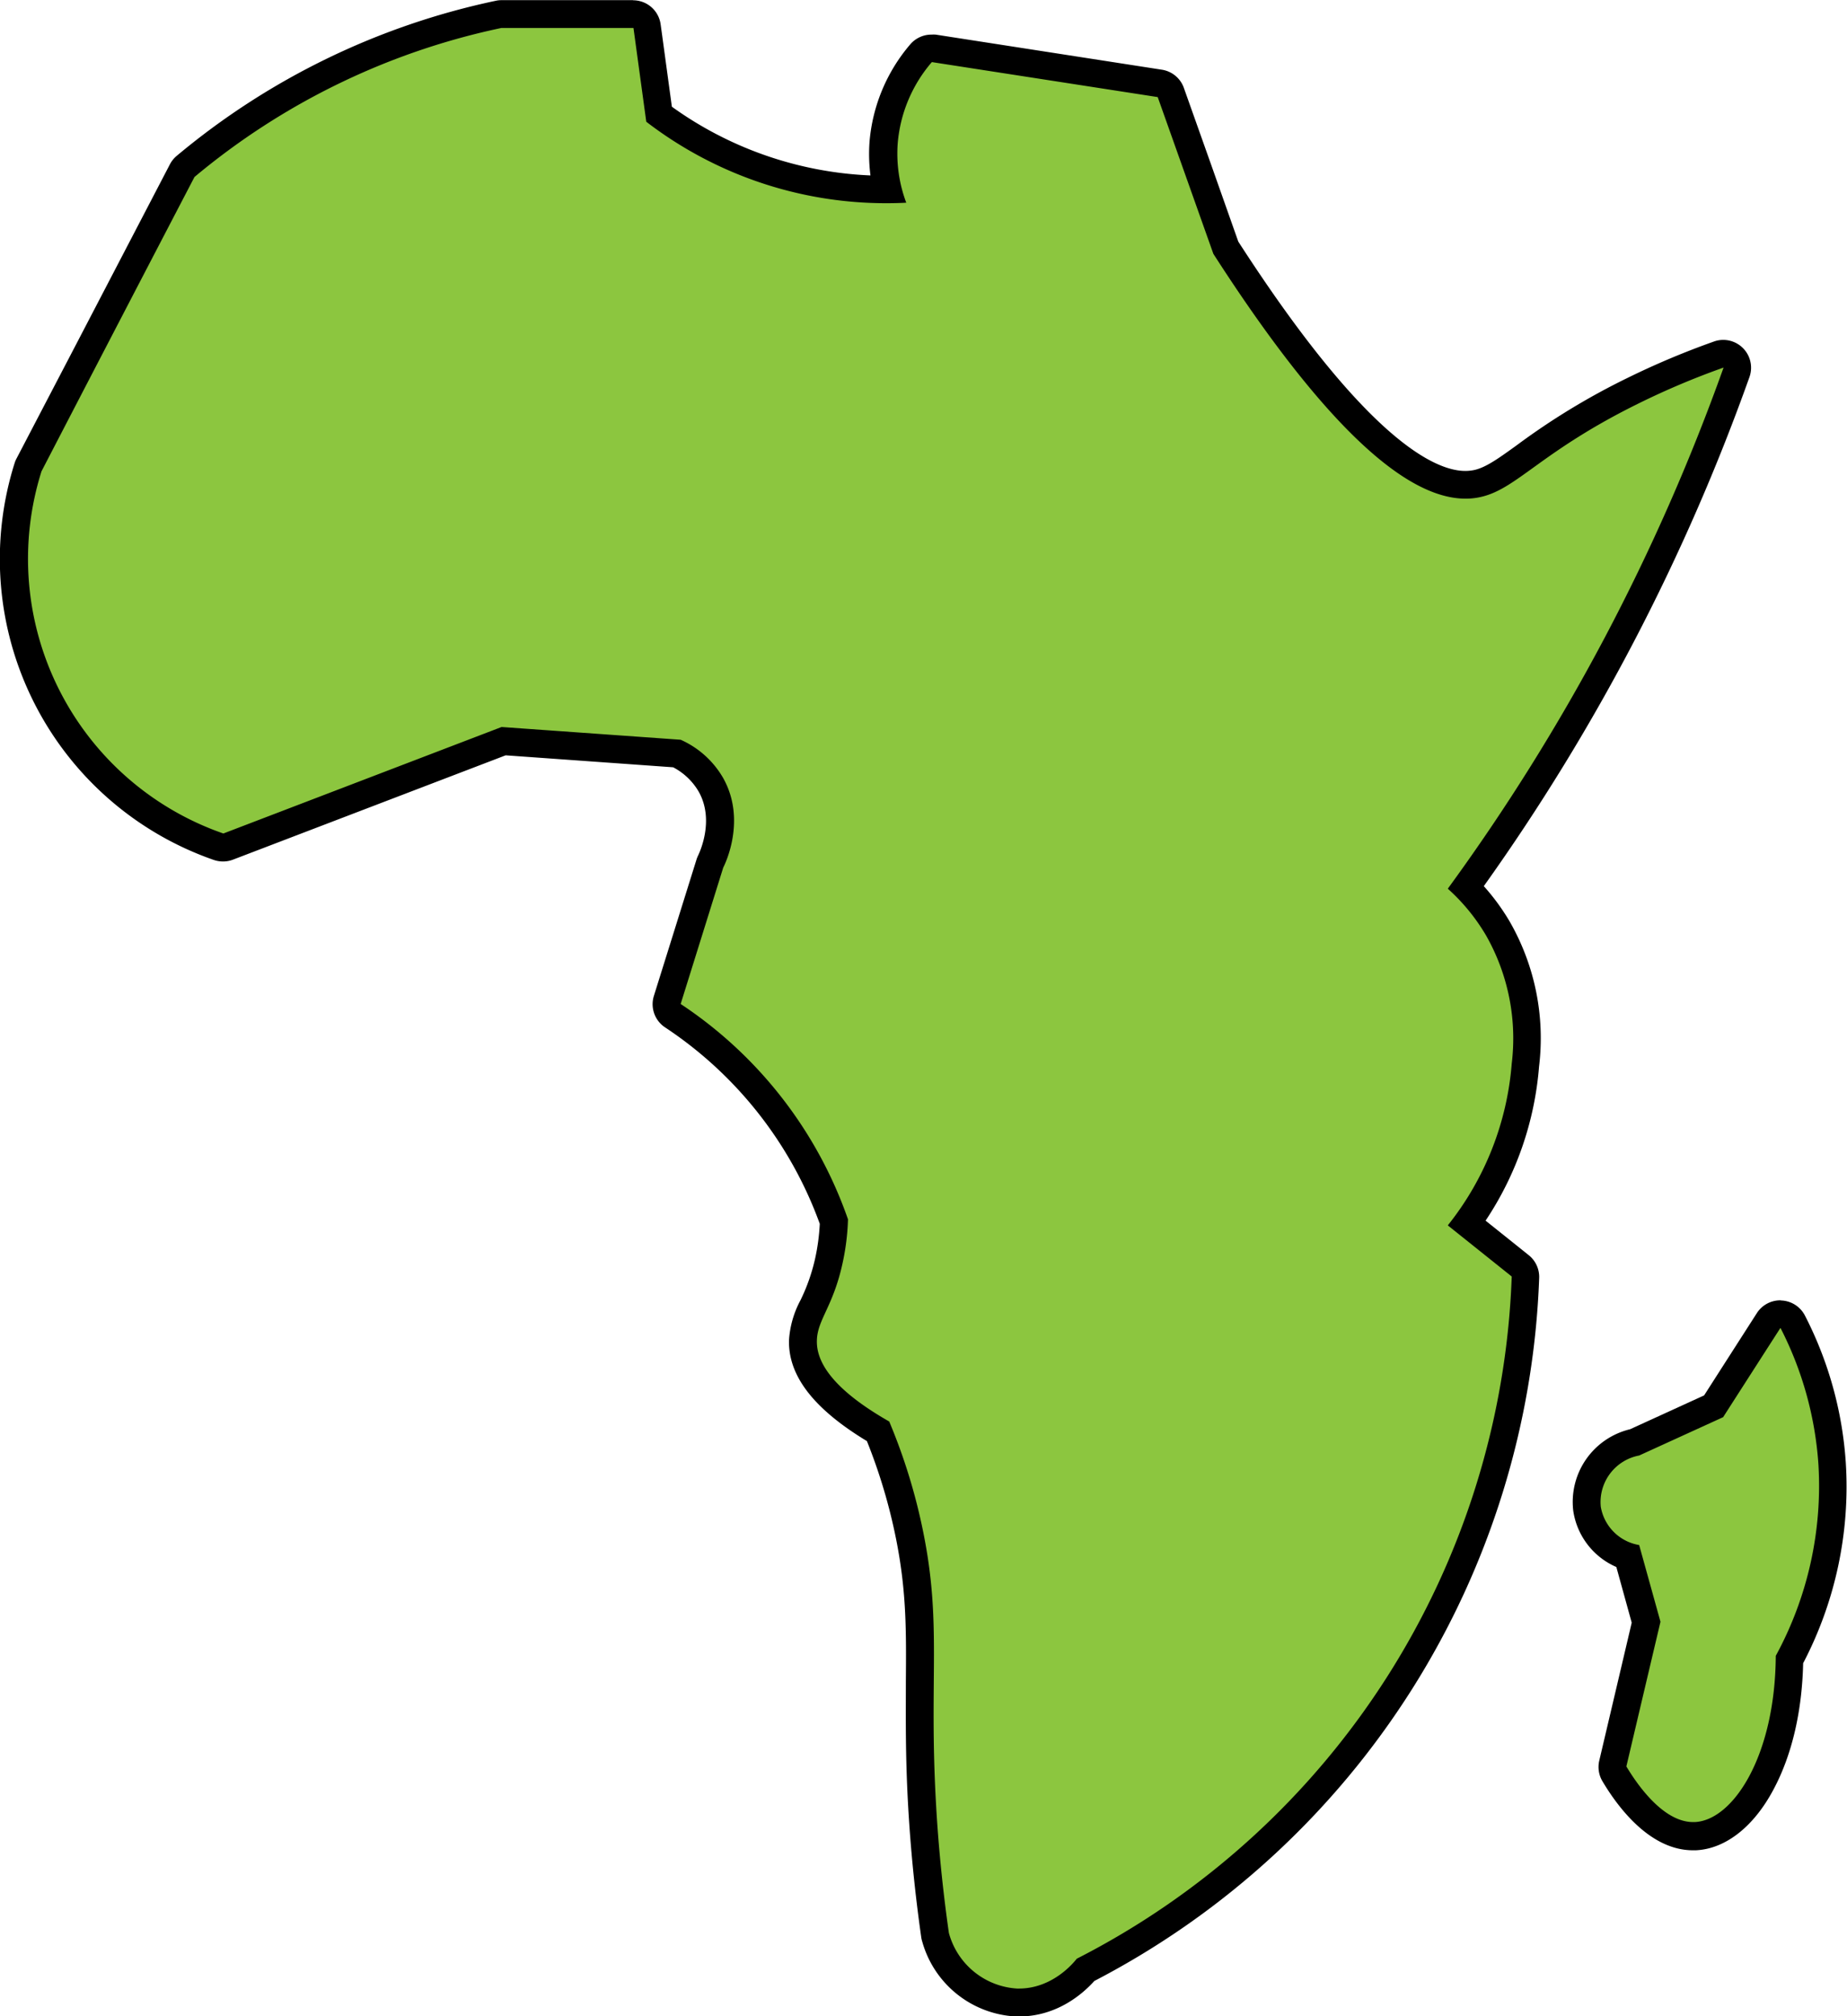 <svg id="Calque_1" data-name="Calque 1" xmlns="http://www.w3.org/2000/svg" viewBox="0 0 331.92 362.35"><defs><style>.afrique{fill:#8cc63f;}</style></defs><title>afrique</title><path class="afrique" d="M976.52,718.81a16,16,0,0,1-14.58-11.75,1.91,1.91,0,0,1-.07-.36c-1.1-7.74-1.88-15.54-2.32-23.18-.53-9.18-.47-16.19-.42-22.37.08-9.23.14-16.51-1.84-26.31a101.17,101.17,0,0,0-5.66-18.66c-9.23-5.41-13.66-10.76-13.53-16.35a15,15,0,0,1,1.83-6.2,36.14,36.14,0,0,0,2.82-8.07,39.28,39.28,0,0,0,.89-7.1,74,74,0,0,0-28.94-37,2.51,2.51,0,0,1-1-2.83l7.66-24.51a2.5,2.5,0,0,1,.15-.38c.38-.75,3.57-7.45,0-13.74a14.11,14.11,0,0,0-6.11-5.66l-31.16-2.22-49.52,18.95a2.51,2.51,0,0,1-.9.16,2.6,2.6,0,0,1-.82-.13,54.76,54.76,0,0,1-34.24-68.22,2.09,2.09,0,0,1,.17-.41l27.57-52.85a2.5,2.5,0,0,1,.61-.76,129.25,129.25,0,0,1,56.24-27.34,3,3,0,0,1,.52,0h23.74a2.5,2.5,0,0,1,2.48,2.16l2.15,15.82A68.25,68.25,0,0,0,953.08,393h.25a27.05,27.05,0,0,1-.67-8.51,28.28,28.28,0,0,1,6.72-16,2.49,2.49,0,0,1,1.9-.87l.38,0,40.59,6.29a2.51,2.51,0,0,1,2,1.64l9.86,27.9c22.68,35.21,35.93,42.61,43.05,42.61a9.57,9.57,0,0,0,2.35-.28c2.54-.61,4.85-2.28,8.35-4.8a123.5,123.5,0,0,1,19.48-11.86,144.37,144.37,0,0,1,15.36-6.48,2.74,2.74,0,0,1,.84-.14,2.49,2.49,0,0,1,2.35,3.34,371.08,371.08,0,0,1-48.61,92.54,37,37,0,0,1,5.75,7.47,39.67,39.67,0,0,1,4.92,24.52,55.76,55.76,0,0,1-4,16.75,56.34,56.34,0,0,1-6.5,11.65l9.58,7.66a2.52,2.52,0,0,1,.94,2,145.92,145.92,0,0,1-79,124.44c-1.39,1.65-5.58,5.88-12,5.88Z" transform="translate(-793.82 -358.97)"/><path d="M907.66,364q1.15,8.43,2.3,16.85a70.7,70.7,0,0,0,43.12,14.64q2,0,3.6-.09a25.12,25.12,0,0,1-1.53-10.72,25.6,25.6,0,0,1,6.13-14.55l40.59,6.29,10,28.17c22.33,34.73,36.28,44,45.31,44a12.11,12.11,0,0,0,2.95-.35c6.44-1.56,10.81-8.24,28.34-16.85a140.15,140.15,0,0,1,15.09-6.36A369.06,369.06,0,0,1,1054,518.69a35.21,35.21,0,0,1,6.89,8.43,37.46,37.46,0,0,1,4.6,23A53.29,53.29,0,0,1,1054,579.2l11.49,9.19A143.43,143.43,0,0,1,987.32,711c-.4.52-4.22,5.36-10.38,5.36h-.34a13.54,13.54,0,0,1-12.26-10c-1.39-9.76-2-17.72-2.3-23-1.31-22.93,1.06-32.37-2.3-49a104.52,104.52,0,0,0-6.12-19.91c-10.76-6.14-13.1-11.06-13-14.56.08-3.72,2.9-6.08,4.59-13.78a42.47,42.47,0,0,0,1-8,76.61,76.61,0,0,0-30.07-38.7l7.65-24.51c.38-.74,4.18-8.6,0-16.08a16.59,16.59,0,0,0-7.65-6.9l-32.18-2.29-50,19.14a52.26,52.26,0,0,1-32.68-65.1Q815,417.2,828.77,390.78A126.62,126.62,0,0,1,883.91,364h23.75m0-5H883.91a4.51,4.51,0,0,0-1,.11,131.65,131.65,0,0,0-57.32,27.86,5,5,0,0,0-1.23,1.52l-17.19,33-10.38,19.89a4.79,4.79,0,0,0-.34.81,57.27,57.27,0,0,0,35.81,71.34,5.13,5.13,0,0,0,1.64.27,5,5,0,0,0,1.79-.33l49-18.75,30.1,2.15a11.47,11.47,0,0,1,4.61,4.41c2.93,5.26,0,11.15-.1,11.4a5,5,0,0,0-.31.76l-3.83,12.26-3.83,12.25a5,5,0,0,0,2,5.66,71.57,71.57,0,0,1,27.81,35.31,37.5,37.5,0,0,1-.82,6.17,33.85,33.85,0,0,1-2.65,7.57,17.48,17.48,0,0,0-2.06,7.18c-.15,6.41,4.45,12.35,14,18.13a99.69,99.69,0,0,1,5.21,17.44c1.92,9.53,1.86,16.71,1.79,25.79,0,6.22-.11,13.27.42,22.53.44,7.71,1.23,15.58,2.34,23.39a4.19,4.19,0,0,0,.16.72,18.44,18.44,0,0,0,16.9,13.54h.49c7,0,11.66-4.26,13.56-6.38a148.4,148.4,0,0,0,79.94-126.34,5,5,0,0,0-1.87-4.1l-3.13-2.51-4.63-3.7a58.17,58.17,0,0,0,9.61-27.71,42.1,42.1,0,0,0-5.25-26,39.55,39.55,0,0,0-4.68-6.41,373.05,373.05,0,0,0,47.74-91.49,5,5,0,0,0-4.71-6.68,4.81,4.81,0,0,0-1.67.29,144.45,144.45,0,0,0-15.63,6.59A125.59,125.59,0,0,0,1066.38,439c-3.26,2.35-5.42,3.9-7.48,4.41a7.78,7.78,0,0,1-1.76.2c-5.31,0-17.66-5.37-40.79-41.22l-4.78-13.54-5-14.08a5,5,0,0,0-4-3.28l-40.6-6.3a6.47,6.47,0,0,0-.76,0,5,5,0,0,0-3.8,1.74,30.87,30.87,0,0,0-7.32,17.42,30.09,30.09,0,0,0,.16,6.15,65.84,65.84,0,0,1-35.69-12.35l-1.77-13-.25-1.81a5,5,0,0,0-5-4.32Z" transform="translate(-793.82 -358.97)"/><path class="afrique" d="M1098.09,688.94c-6.49,0-11.63-7-14.11-11.18a2.55,2.55,0,0,1-.29-1.85l6-25.42-3.27-11.79a10.68,10.68,0,0,1-7.34-8.61,10.94,10.94,0,0,1,8.57-11.91l14.18-6.48,9.87-15.41a2.5,2.5,0,0,1,2.11-1.15h.12a2.51,2.51,0,0,1,2.1,1.36,64.86,64.86,0,0,1,7.08,25.43,66,66,0,0,1-7.66,35.27c-.28,19.41-8.78,31.37-16.93,31.73Z" transform="translate(-793.82 -358.97)"/><path d="M1113.79,597.64a62.92,62.92,0,0,1,6.81,24.46,63.84,63.84,0,0,1-7.66,34.46c-.1,17.93-7.63,29.56-14.56,29.88h-.29c-5.74,0-10.59-7.65-12-10q3.06-13,6.13-26l-3.83-13.79a8.4,8.4,0,0,1-6.9-6.89,8.52,8.52,0,0,1,6.9-9.2l15.09-6.89q5.13-8,10.27-16m0-5a5,5,0,0,0-4.21,2.3l-5.4,8.42-4.08,6.37-13.3,6.08a13.44,13.44,0,0,0-10.22,14.62,13.1,13.1,0,0,0,7.75,10.14l2.76,10-.42,1.8-5.41,23a5,5,0,0,0,.57,3.7c2.75,4.64,8.53,12.41,16.26,12.41h.52c5.33-.24,10.44-4.24,14-11,3.27-6.14,5.09-13.93,5.29-22.62a68.46,68.46,0,0,0,7.66-36.08,67.4,67.4,0,0,0-7.34-26.4,5,5,0,0,0-4.21-2.71Z" transform="translate(-793.82 -358.97)"/></svg>